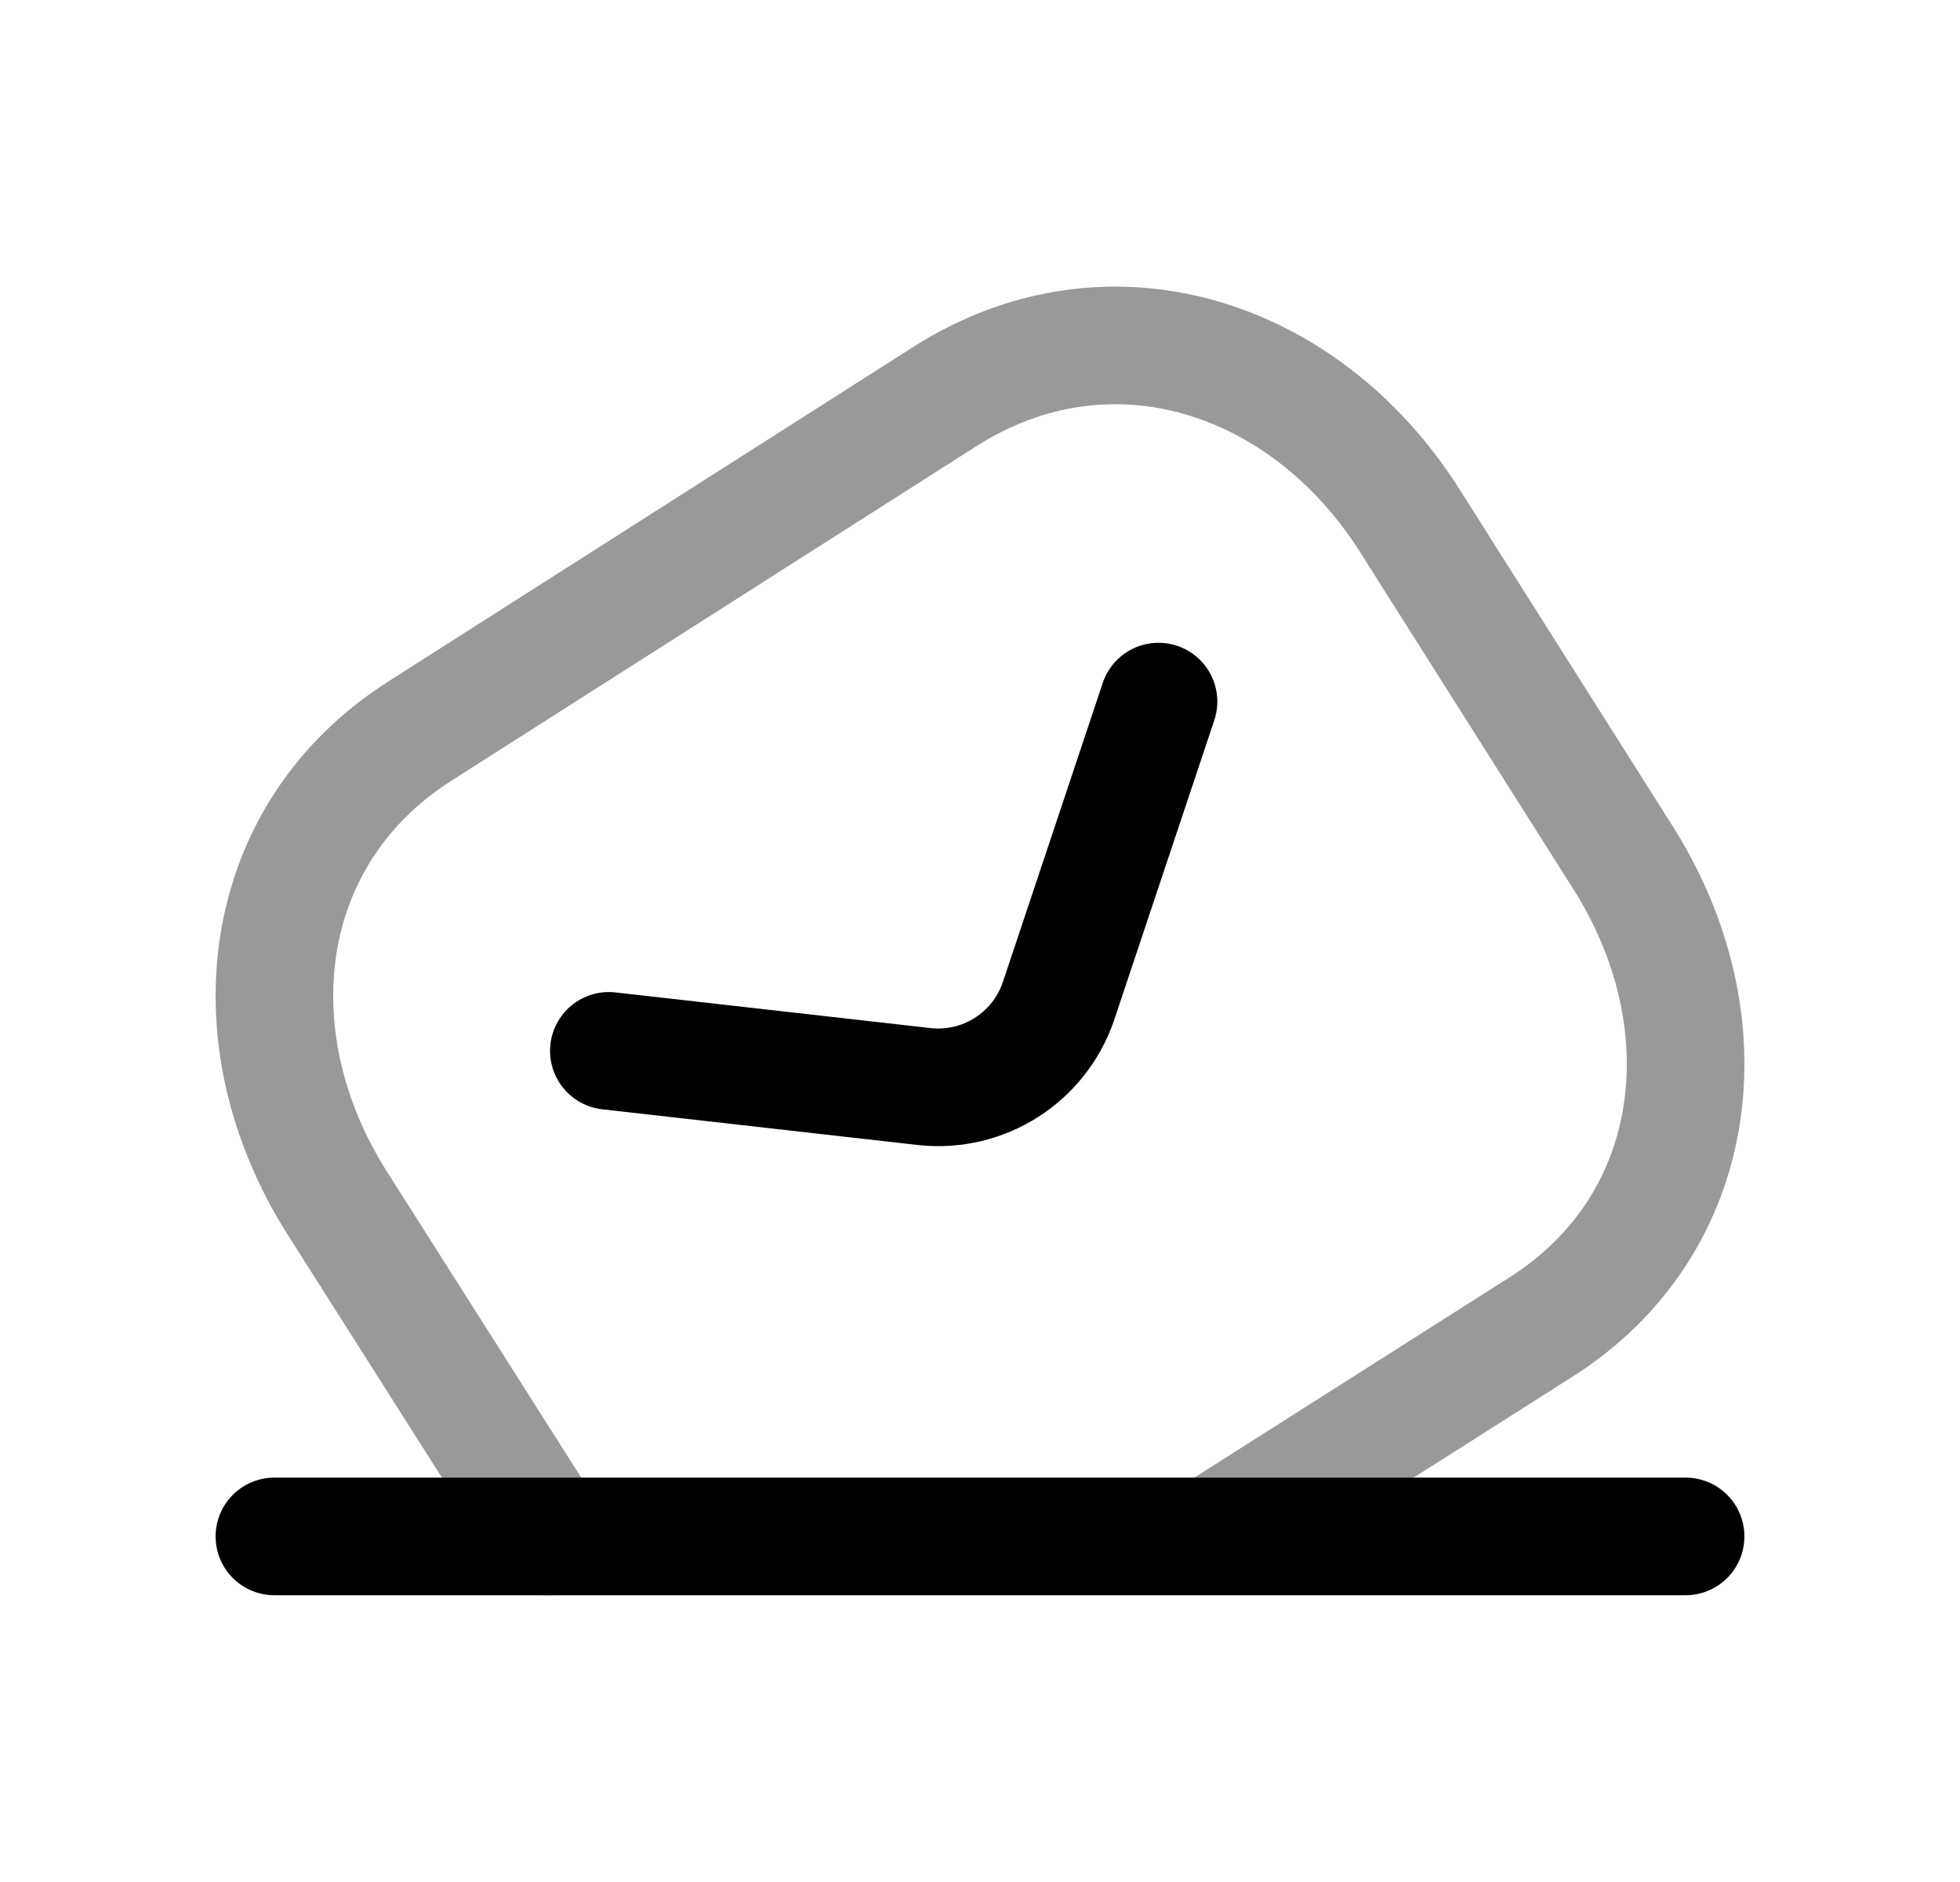 <svg width="25" height="24" viewBox="0 0 25 24" fill="none" xmlns="http://www.w3.org/2000/svg">
<path opacity="0.4" d="M7.002 19.594L4.298 15.336C2.967 13.231 3.286 10.632 5.368 9.315L12.072 5.044C14.165 3.727 16.647 4.538 17.977 6.632L20.694 10.925C22.035 13.031 21.717 15.63 19.635 16.936L15.672 19.453" stroke="black" stroke-width="1.5" stroke-linecap="round" stroke-linejoin="round"/>
<path d="M14.777 8.947L13.498 12.776C13.251 13.488 12.547 13.936 11.797 13.857L7.766 13.401" stroke="black" stroke-width="1.5" stroke-linecap="round" stroke-linejoin="round"/>
<path d="M3.5 19.593H21.5" stroke="black" stroke-width="1.5" stroke-linecap="round" stroke-linejoin="round"/>
</svg>